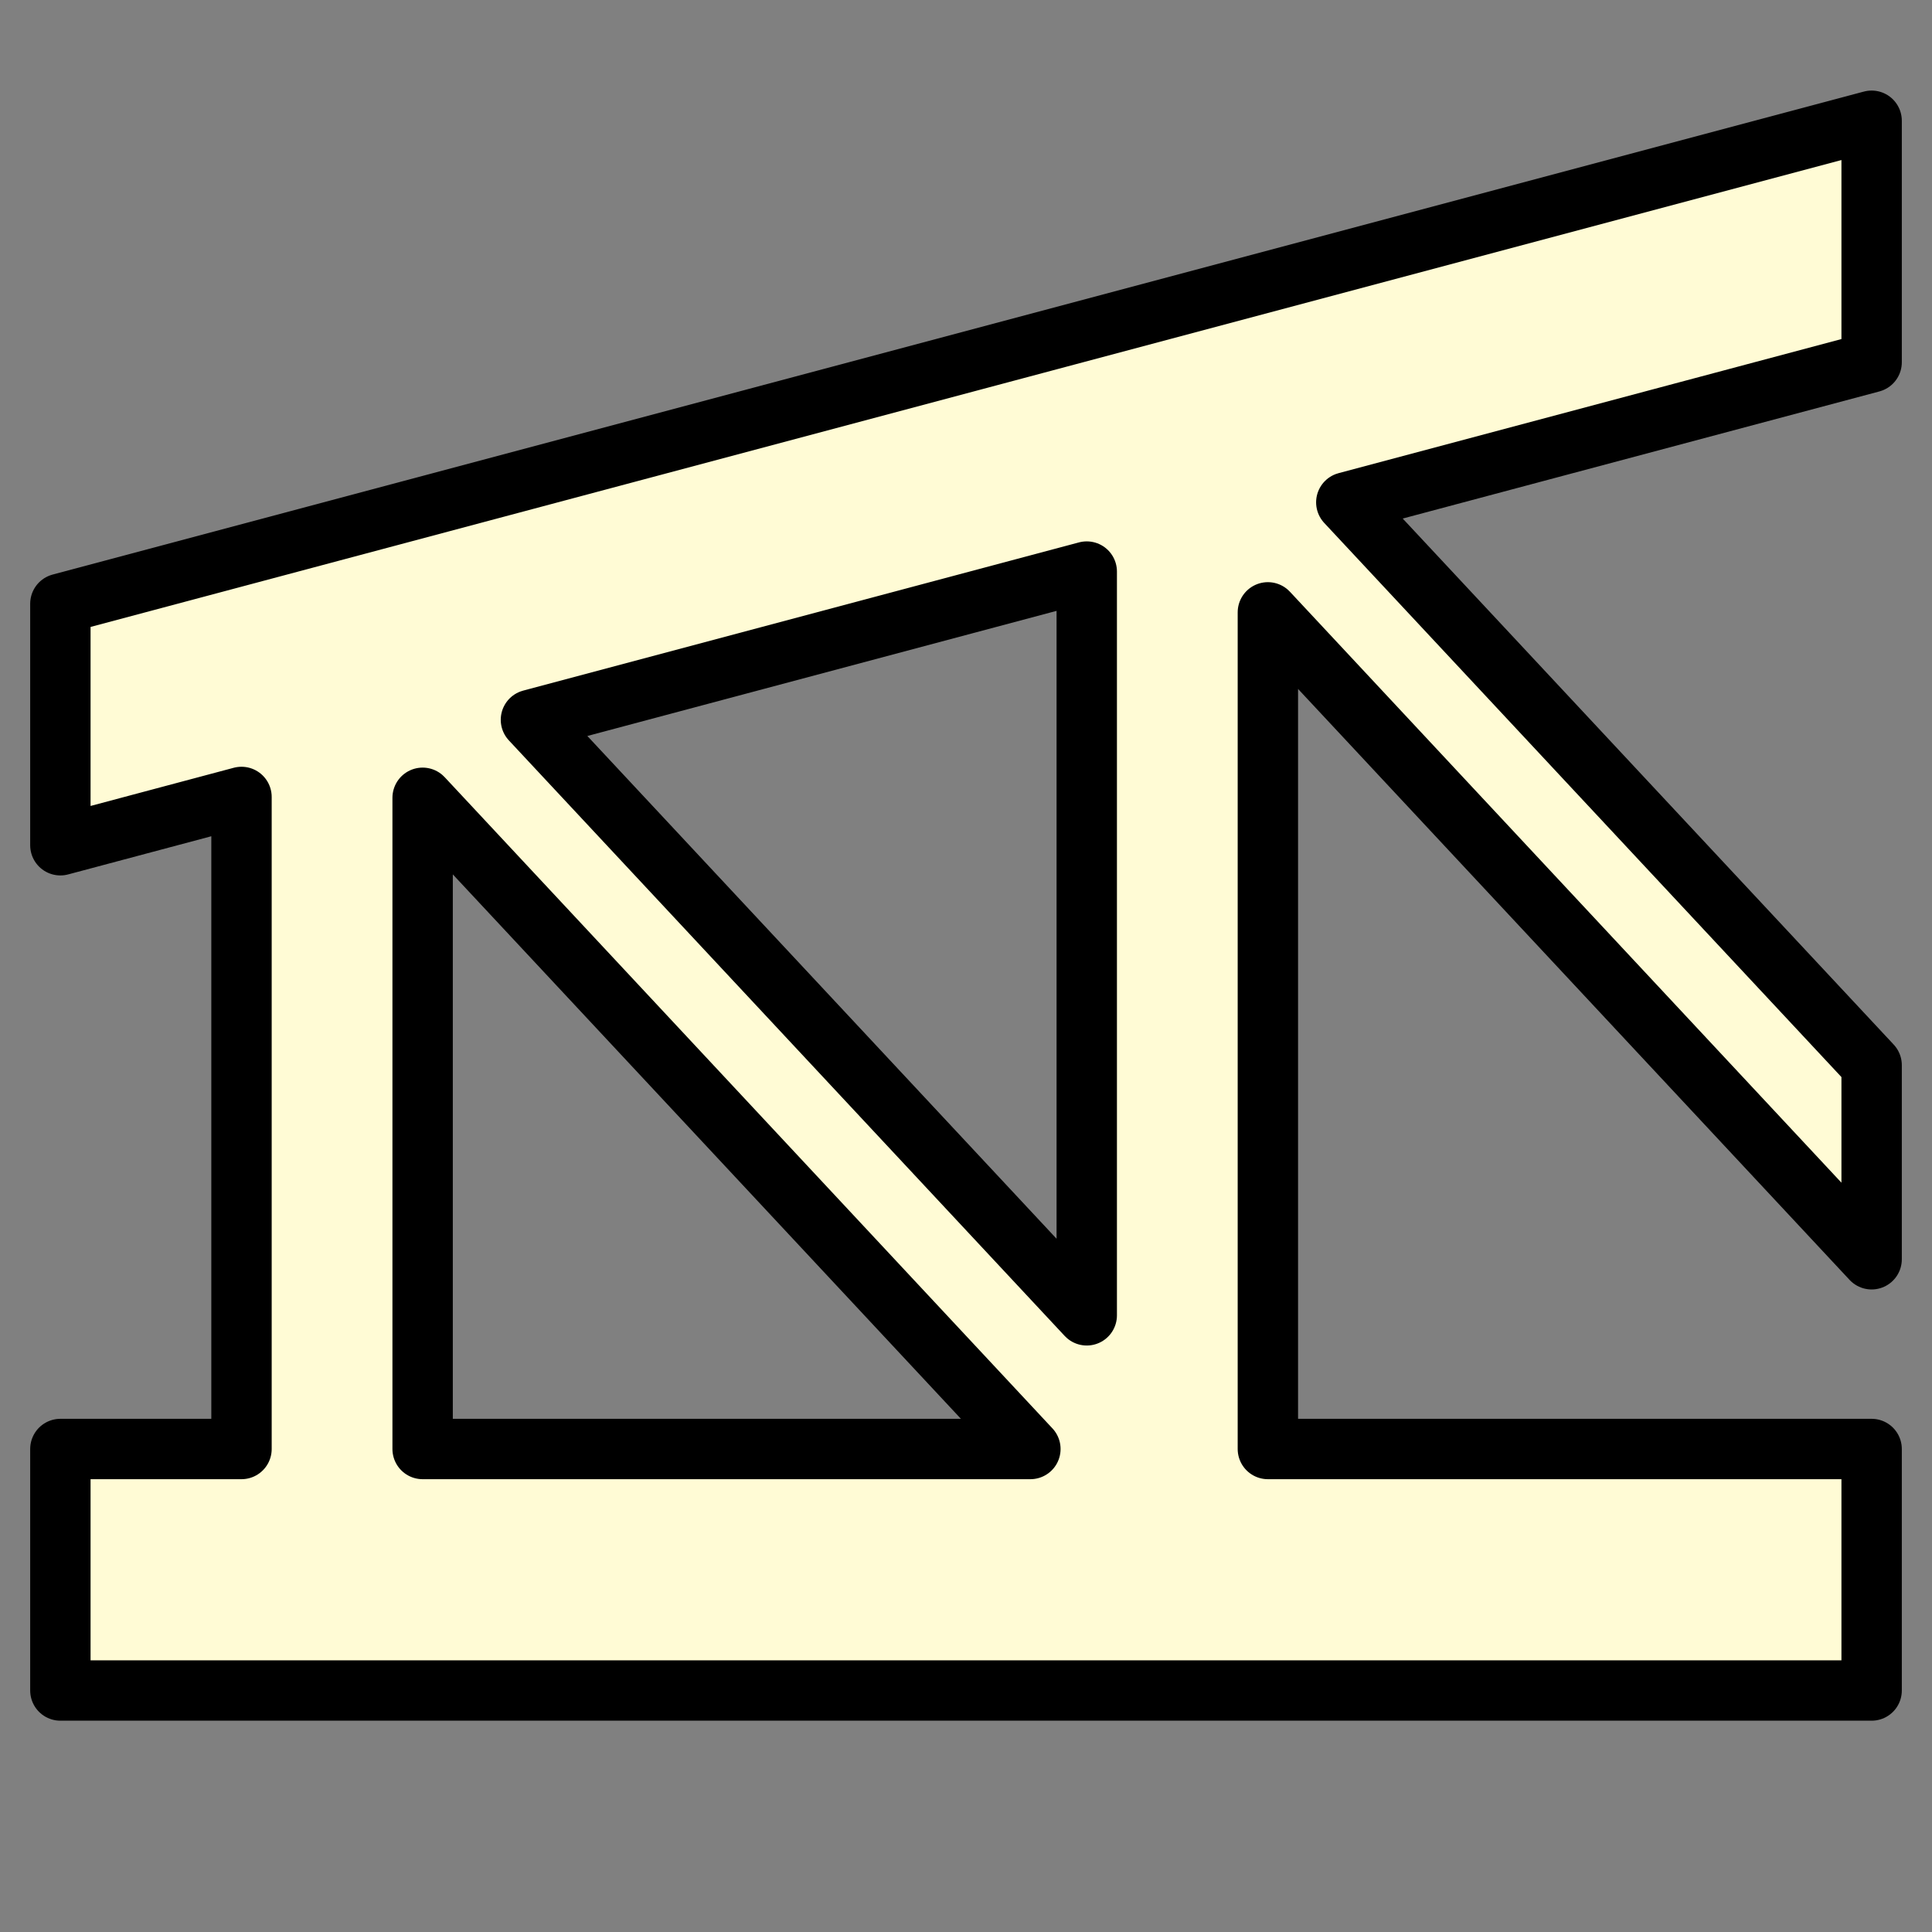 <?xml version="1.0" encoding="UTF-8" standalone="no"?>
<!-- Created with Inkscape (http://www.inkscape.org/) -->

<svg
   xmlns:dc="http://purl.org/dc/elements/1.1/"
   xmlns:cc="http://creativecommons.org/ns#"
   xmlns:rdf="http://www.w3.org/1999/02/22-rdf-syntax-ns#"
   xmlns:svg="http://www.w3.org/2000/svg"
   xmlns="http://www.w3.org/2000/svg"
   xmlns:xlink="http://www.w3.org/1999/xlink"
   xmlns:sodipodi="http://sodipodi.sourceforge.net/DTD/sodipodi-0.dtd"
   xmlns:inkscape="http://www.inkscape.org/namespaces/inkscape"
   width="64px"
   height="64px"
   id="svg2985"
   version="1.1"
   inkscape:version="0.92.5 (2060ec1f9f, 2020-04-08)"
   sodipodi:docname="Arch_Truss_Tree.svg">
  <rect width="100%" height="100%" fill="#808080" stroke="none"/>
  <defs
     id="defs2987">
    <linearGradient
       inkscape:collect="always"
       id="linearGradient3812">
      <stop
         style="stop-color:#c4a000;stop-opacity:1"
         offset="0"
         id="stop3814" />
      <stop
         style="stop-color:#edd400;stop-opacity:0;"
         offset="1"
         id="stop3816" />
    </linearGradient>
    <linearGradient
       inkscape:collect="always"
       id="linearGradient3804">
      <stop
         style="stop-color:#c4a000;stop-opacity:1"
         offset="0"
         id="stop3806" />
      <stop
         style="stop-color:#edd400;stop-opacity:0;"
         offset="1"
         id="stop3808" />
    </linearGradient>
    <linearGradient
       inkscape:collect="always"
       id="linearGradient3796">
      <stop
         style="stop-color:#c4a000;stop-opacity:1"
         offset="0"
         id="stop3798" />
      <stop
         style="stop-color:#edd400;stop-opacity:0;"
         offset="1"
         id="stop3800" />
    </linearGradient>
    <linearGradient
       id="linearGradient3883">
      <stop
         style="stop-color:#ffb400;stop-opacity:1;"
         offset="0"
         id="stop3885" />
      <stop
         style="stop-color:#ffe900;stop-opacity:1;"
         offset="1"
         id="stop3887" />
    </linearGradient>
    <linearGradient
       id="linearGradient3793">
      <stop
         style="stop-color:#000f8a;stop-opacity:1;"
         offset="0"
         id="stop3795" />
      <stop
         style="stop-color:#0066ff;stop-opacity:1;"
         offset="1"
         id="stop3797" />
    </linearGradient>
    <linearGradient
       inkscape:collect="always"
       xlink:href="#linearGradient3793-2"
       id="linearGradient3799-8"
       x1="12.038"
       y1="54.001"
       x2="52.883"
       y2="9.274"
       gradientUnits="userSpaceOnUse" />
    <linearGradient
       id="linearGradient3793-2">
      <stop
         style="stop-color:#000f8a;stop-opacity:1;"
         offset="0"
         id="stop3795-6" />
      <stop
         style="stop-color:#0066ff;stop-opacity:1;"
         offset="1"
         id="stop3797-0" />
    </linearGradient>
    <linearGradient
       inkscape:collect="always"
       xlink:href="#linearGradient3883-6"
       id="linearGradient3889-4"
       x1="3"
       y1="31.672"
       x2="59.25"
       y2="31.672"
       gradientUnits="userSpaceOnUse"
       gradientTransform="translate(-1.273,-0.182)" />
    <linearGradient
       id="linearGradient3883-6">
      <stop
         style="stop-color:#ffb400;stop-opacity:1;"
         offset="0"
         id="stop3885-4" />
      <stop
         style="stop-color:#ffe900;stop-opacity:1;"
         offset="1"
         id="stop3887-5" />
    </linearGradient>
    <linearGradient
       inkscape:collect="always"
       xlink:href="#linearGradient3796"
       id="linearGradient3802"
       x1="16.438"
       y1="59.706"
       x2="8.562"
       y2="40.294"
       gradientUnits="userSpaceOnUse" />
    <linearGradient
       inkscape:collect="always"
       xlink:href="#linearGradient3804"
       id="linearGradient3810"
       x1="16.438"
       y1="58.412"
       x2="8.562"
       y2="41.588"
       gradientUnits="userSpaceOnUse" />
    <linearGradient
       inkscape:collect="always"
       xlink:href="#linearGradient3812"
       id="linearGradient3818"
       x1="16.438"
       y1="58.412"
       x2="8.563"
       y2="41.588"
       gradientUnits="userSpaceOnUse" />
  </defs>
  <sodipodi:namedview
     id="base"
     pagecolor="#ffffff"
     bordercolor="#666666"
     borderopacity="1.0"
     inkscape:pageopacity="0.0"
     inkscape:pageshadow="2"
     inkscape:zoom="6.6796362"
     inkscape:cx="26.525009"
     inkscape:cy="32.212941"
     inkscape:current-layer="layer1"
     showgrid="true"
     inkscape:document-units="px"
     inkscape:grid-bbox="true"
     inkscape:window-width="1360"
     inkscape:window-height="739"
     inkscape:window-x="0"
     inkscape:window-y="0"
     inkscape:window-maximized="1"
     inkscape:snap-bbox="true"
     inkscape:snap-nodes="true"
     inkscape:snap-global="false">
    <inkscape:grid
       type="xygrid"
       id="grid2999"
       empspacing="2"
       visible="true"
       enabled="true"
       snapvisiblegridlinesonly="true" />
  </sodipodi:namedview>
  <g
     id="layer1"
     inkscape:label="Layer 1"
     inkscape:groupmode="layer">
    <path
       style="color:#000000;clip-rule:nonzero;display:inline;overflow:visible;visibility:visible;opacity:1;isolation:auto;mix-blend-mode:normal;color-interpolation:sRGB;color-interpolation-filters:linearRGB;solid-color:#000000;solid-opacity:1;vector-effect:none;fill:#fffbd5;fill-opacity:1;fill-rule:nonzero;stroke:#000000;stroke-width:2;stroke-linecap:round;stroke-linejoin:round;stroke-miterlimit:4;stroke-dasharray:none;stroke-dashoffset:0.6;stroke-opacity:1;marker:none;marker-start:none;marker-mid:none;marker-end:none;color-rendering:auto;image-rendering:auto;shape-rendering:auto;text-rendering:auto;enable-background:accumulate;font-variant-east_asian:normal"
       d="M 62 4 L 2 20 L 2 28 L 8 26.4 L 8 48 L 2 48 L 2 56 L 62 56 L 62 48 L 42 48 L 42 20.285 L 62 41.715 L 62 35.285 L 44.598 16.641 L 62 12 L 62 4 z M 36 18.934 L 36 43.572 L 17.588 23.844 L 36 18.934 z M 14 26.428 L 34.133 48 L 14 48 L 14 26.428 z "
       id="rect4572" />
  </g>
</svg>

